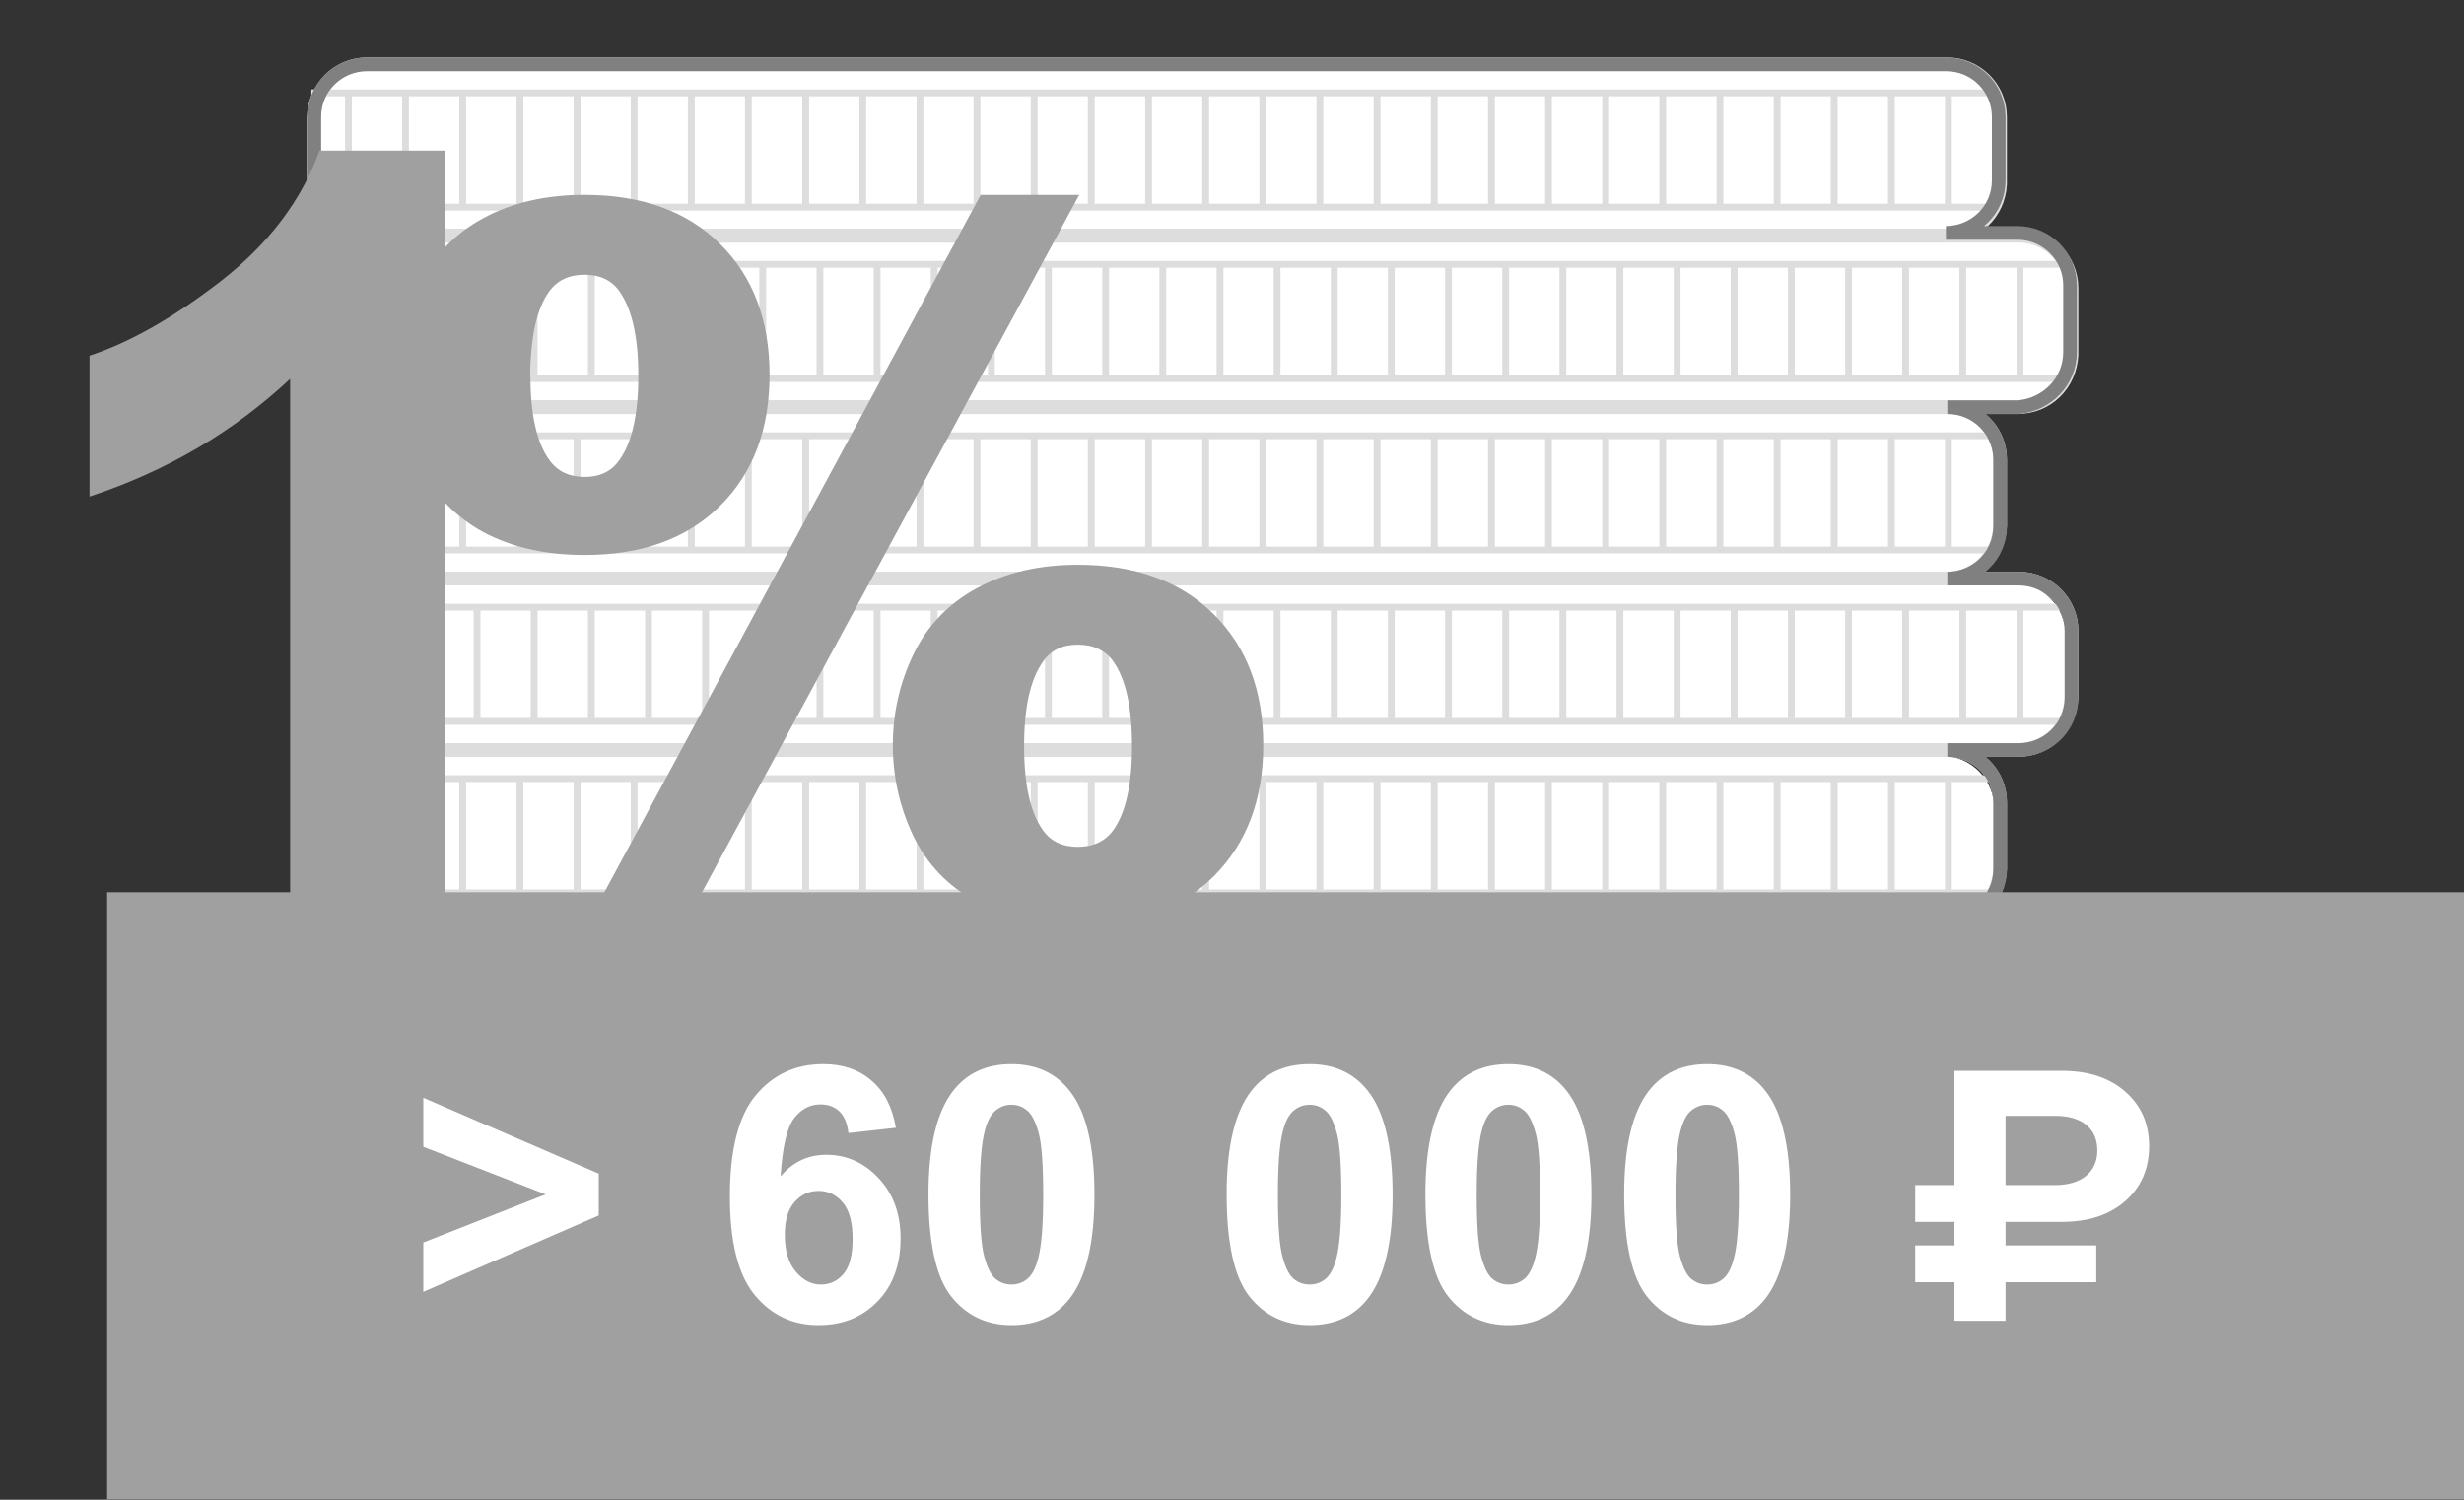 <svg width="69" height="42" viewBox="0 0 69 42" fill="none" xmlns="http://www.w3.org/2000/svg">
<rect x="0" y="0" width="69" height="42" fill="#333333" stroke="none"/>
<g clip-path="url(#clip0)">
<path d="M57.806 9.922V8.042C57.806 7.242 57.166 6.562 56.326 6.562H54.325C55.126 6.562 55.806 5.921 55.806 5.081V3.281C55.806 2.481 55.166 1.801 54.325 1.801H10.078C9.278 1.801 8.598 2.441 8.598 3.281V5.161C8.598 5.962 9.238 6.642 10.078 6.642H12.078C11.278 6.642 10.598 7.282 10.598 8.122V10.002C10.598 10.802 11.238 11.482 12.078 11.482H10.078C9.278 11.482 8.598 12.123 8.598 12.963V14.843C8.598 15.643 9.238 16.323 10.078 16.323H12.078C11.278 16.323 10.598 16.963 10.598 17.803V19.684C10.598 20.484 11.238 21.164 12.078 21.164H10.078C9.278 21.164 8.598 21.804 8.598 22.644V24.525C8.598 25.325 9.238 26.005 10.078 26.005H54.365C55.166 26.005 55.846 25.365 55.846 24.525V22.644C55.846 21.844 55.206 21.164 54.365 21.164H56.366C57.166 21.164 57.846 20.524 57.846 19.684V17.803C57.846 17.003 57.206 16.323 56.366 16.323H54.365C55.166 16.323 55.846 15.683 55.846 14.843V12.963C55.846 12.163 55.206 11.482 54.365 11.482H56.366C57.166 11.402 57.806 10.762 57.806 9.922Z" fill="white"/>
<path d="M56.49 11.402H12.28C11.48 11.402 10.801 10.768 10.801 9.934V8.07C10.801 7.276 11.44 6.602 12.28 6.602H56.53C57.329 6.602 58.009 7.236 58.009 8.07V9.934C57.969 10.768 57.329 11.402 56.49 11.402Z" stroke="#DDDDDD" stroke-width="0.383" stroke-miterlimit="10"/>
<path d="M54.49 6.602H10.28C9.48 6.602 8.801 5.962 8.801 5.121V3.281C8.801 2.481 9.44 1.801 10.28 1.801H54.53C55.329 1.801 56.009 2.441 56.009 3.281V5.161C55.969 5.962 55.329 6.602 54.49 6.602Z" stroke="#DDDDDD" stroke-width="0.383" stroke-miterlimit="10"/>
<path d="M54.49 25.805H10.28C9.48 25.805 8.801 25.17 8.801 24.337V22.472C8.801 21.678 9.44 21.004 10.28 21.004H54.53C55.329 21.004 56.009 21.639 56.009 22.472V24.337C55.969 25.17 55.329 25.805 54.49 25.805Z" stroke="#DDDDDD" stroke-width="0.383" stroke-miterlimit="10"/>
<path d="M56.49 21.004H12.28C11.48 21.004 10.801 20.369 10.801 19.536V17.671C10.801 16.878 11.44 16.203 12.28 16.203H56.53C57.329 16.203 58.009 16.838 58.009 17.671V19.536C57.969 20.369 57.329 21.004 56.49 21.004Z" stroke="#DDDDDD" stroke-width="0.383" stroke-miterlimit="10"/>
<path d="M54.49 16.203H10.28C9.48 16.203 8.801 15.568 8.801 14.735V12.87C8.801 12.077 9.44 11.402 10.28 11.402H54.53C55.329 11.402 56.009 12.037 56.009 12.87V14.735C55.969 15.568 55.329 16.203 54.49 16.203Z" stroke="#DDDDDD" stroke-width="0.383" stroke-miterlimit="10"/>
<path d="M8.719 2.6H55.687" stroke="#DDDDDD" stroke-width="0.191" stroke-miterlimit="10"/>
<path d="M8.719 5.801H55.687" stroke="#DDDDDD" stroke-width="0.191" stroke-miterlimit="10"/>
<path d="M9.758 2.6V5.8" stroke="#DDDDDD" stroke-width="0.191" stroke-miterlimit="10"/>
<path d="M11.355 2.6V5.8" stroke="#DDDDDD" stroke-width="0.191" stroke-miterlimit="10"/>
<path d="M12.957 2.6V5.8" stroke="#DDDDDD" stroke-width="0.191" stroke-miterlimit="10"/>
<path d="M14.559 2.6V5.8" stroke="#DDDDDD" stroke-width="0.191" stroke-miterlimit="10"/>
<path d="M16.16 2.6V5.8" stroke="#DDDDDD" stroke-width="0.191" stroke-miterlimit="10"/>
<path d="M17.758 2.6V5.8" stroke="#DDDDDD" stroke-width="0.191" stroke-miterlimit="10"/>
<path d="M19.359 2.6V5.8" stroke="#DDDDDD" stroke-width="0.191" stroke-miterlimit="10"/>
<path d="M20.957 2.6V5.8" stroke="#DDDDDD" stroke-width="0.191" stroke-miterlimit="10"/>
<path d="M22.562 2.6V5.8" stroke="#DDDDDD" stroke-width="0.191" stroke-miterlimit="10"/>
<path d="M24.16 2.6V5.8" stroke="#DDDDDD" stroke-width="0.191" stroke-miterlimit="10"/>
<path d="M25.762 2.6V5.8" stroke="#DDDDDD" stroke-width="0.191" stroke-miterlimit="10"/>
<path d="M27.359 2.6V5.8" stroke="#DDDDDD" stroke-width="0.191" stroke-miterlimit="10"/>
<path d="M28.961 2.6V5.8" stroke="#DDDDDD" stroke-width="0.191" stroke-miterlimit="10"/>
<path d="M30.559 2.6V5.8" stroke="#DDDDDD" stroke-width="0.191" stroke-miterlimit="10"/>
<path d="M32.164 2.6V5.8" stroke="#DDDDDD" stroke-width="0.191" stroke-miterlimit="10"/>
<path d="M33.762 2.6V5.8" stroke="#DDDDDD" stroke-width="0.191" stroke-miterlimit="10"/>
<path d="M35.363 2.6V5.8" stroke="#DDDDDD" stroke-width="0.191" stroke-miterlimit="10"/>
<path d="M36.961 2.6V5.8" stroke="#DDDDDD" stroke-width="0.191" stroke-miterlimit="10"/>
<path d="M38.562 2.6V5.8" stroke="#DDDDDD" stroke-width="0.191" stroke-miterlimit="10"/>
<path d="M40.164 2.6V5.8" stroke="#DDDDDD" stroke-width="0.191" stroke-miterlimit="10"/>
<path d="M41.766 2.6V5.8" stroke="#DDDDDD" stroke-width="0.191" stroke-miterlimit="10"/>
<path d="M43.363 2.6V5.8" stroke="#DDDDDD" stroke-width="0.191" stroke-miterlimit="10"/>
<path d="M44.965 2.6V5.8" stroke="#DDDDDD" stroke-width="0.191" stroke-miterlimit="10"/>
<path d="M46.562 2.6V5.8" stroke="#DDDDDD" stroke-width="0.191" stroke-miterlimit="10"/>
<path d="M48.164 2.6V5.8" stroke="#DDDDDD" stroke-width="0.191" stroke-miterlimit="10"/>
<path d="M49.766 2.6V5.8" stroke="#DDDDDD" stroke-width="0.191" stroke-miterlimit="10"/>
<path d="M51.363 2.6V5.8" stroke="#DDDDDD" stroke-width="0.191" stroke-miterlimit="10"/>
<path d="M52.965 2.6V5.8" stroke="#DDDDDD" stroke-width="0.191" stroke-miterlimit="10"/>
<path d="M54.562 2.6V5.8" stroke="#DDDDDD" stroke-width="0.191" stroke-miterlimit="10"/>
<path d="M10.723 7.402H57.691" stroke="#DDDDDD" stroke-width="0.191" stroke-miterlimit="10"/>
<path d="M10.723 10.602H57.691" stroke="#DDDDDD" stroke-width="0.191" stroke-miterlimit="10"/>
<path d="M11.758 7.4V10.601" stroke="#DDDDDD" stroke-width="0.191" stroke-miterlimit="10"/>
<path d="M13.359 7.4V10.601" stroke="#DDDDDD" stroke-width="0.191" stroke-miterlimit="10"/>
<path d="M14.957 7.4V10.601" stroke="#DDDDDD" stroke-width="0.191" stroke-miterlimit="10"/>
<path d="M16.559 7.4V10.601" stroke="#DDDDDD" stroke-width="0.191" stroke-miterlimit="10"/>
<path d="M18.16 7.4V10.601" stroke="#DDDDDD" stroke-width="0.191" stroke-miterlimit="10"/>
<path d="M19.758 7.4V10.601" stroke="#DDDDDD" stroke-width="0.191" stroke-miterlimit="10"/>
<path d="M21.359 7.4V10.601" stroke="#DDDDDD" stroke-width="0.191" stroke-miterlimit="10"/>
<path d="M22.961 7.4V10.601" stroke="#DDDDDD" stroke-width="0.191" stroke-miterlimit="10"/>
<path d="M24.562 7.4V10.601" stroke="#DDDDDD" stroke-width="0.191" stroke-miterlimit="10"/>
<path d="M26.16 7.4V10.601" stroke="#DDDDDD" stroke-width="0.191" stroke-miterlimit="10"/>
<path d="M27.762 7.4V10.601" stroke="#DDDDDD" stroke-width="0.191" stroke-miterlimit="10"/>
<path d="M29.359 7.4V10.601" stroke="#DDDDDD" stroke-width="0.191" stroke-miterlimit="10"/>
<path d="M30.961 7.4V10.601" stroke="#DDDDDD" stroke-width="0.191" stroke-miterlimit="10"/>
<path d="M32.562 7.4V10.601" stroke="#DDDDDD" stroke-width="0.191" stroke-miterlimit="10"/>
<path d="M34.164 7.4V10.601" stroke="#DDDDDD" stroke-width="0.191" stroke-miterlimit="10"/>
<path d="M35.762 7.4V10.601" stroke="#DDDDDD" stroke-width="0.191" stroke-miterlimit="10"/>
<path d="M37.363 7.4V10.601" stroke="#DDDDDD" stroke-width="0.191" stroke-miterlimit="10"/>
<path d="M38.961 7.4V10.601" stroke="#DDDDDD" stroke-width="0.191" stroke-miterlimit="10"/>
<path d="M40.562 7.4V10.601" stroke="#DDDDDD" stroke-width="0.191" stroke-miterlimit="10"/>
<path d="M42.164 7.4V10.601" stroke="#DDDDDD" stroke-width="0.191" stroke-miterlimit="10"/>
<path d="M43.766 7.4V10.601" stroke="#DDDDDD" stroke-width="0.191" stroke-miterlimit="10"/>
<path d="M45.363 7.4V10.601" stroke="#DDDDDD" stroke-width="0.191" stroke-miterlimit="10"/>
<path d="M46.965 7.4V10.601" stroke="#DDDDDD" stroke-width="0.191" stroke-miterlimit="10"/>
<path d="M48.562 7.4V10.601" stroke="#DDDDDD" stroke-width="0.191" stroke-miterlimit="10"/>
<path d="M50.164 7.4V10.601" stroke="#DDDDDD" stroke-width="0.191" stroke-miterlimit="10"/>
<path d="M51.766 7.4V10.601" stroke="#DDDDDD" stroke-width="0.191" stroke-miterlimit="10"/>
<path d="M53.363 7.4V10.601" stroke="#DDDDDD" stroke-width="0.191" stroke-miterlimit="10"/>
<path d="M54.965 7.4V10.601" stroke="#DDDDDD" stroke-width="0.191" stroke-miterlimit="10"/>
<path d="M56.566 7.4V10.601" stroke="#DDDDDD" stroke-width="0.191" stroke-miterlimit="10"/>
<path d="M8.719 12.203H55.687" stroke="#DDDDDD" stroke-width="0.191" stroke-miterlimit="10"/>
<path d="M8.719 15.402H55.687" stroke="#DDDDDD" stroke-width="0.191" stroke-miterlimit="10"/>
<path d="M8.719 21.805H55.687" stroke="#DDDDDD" stroke-width="0.191" stroke-miterlimit="10"/>
<path d="M8.719 25.004H55.687" stroke="#DDDDDD" stroke-width="0.191" stroke-miterlimit="10"/>
<path d="M9.758 21.803V25.003" stroke="#DDDDDD" stroke-width="0.191" stroke-miterlimit="10"/>
<path d="M11.355 21.803V25.003" stroke="#DDDDDD" stroke-width="0.191" stroke-miterlimit="10"/>
<path d="M12.957 21.803V25.003" stroke="#DDDDDD" stroke-width="0.191" stroke-miterlimit="10"/>
<path d="M14.559 21.803V25.003" stroke="#DDDDDD" stroke-width="0.191" stroke-miterlimit="10"/>
<path d="M16.16 21.803V25.003" stroke="#DDDDDD" stroke-width="0.191" stroke-miterlimit="10"/>
<path d="M17.758 21.803V25.003" stroke="#DDDDDD" stroke-width="0.191" stroke-miterlimit="10"/>
<path d="M19.359 21.803V25.003" stroke="#DDDDDD" stroke-width="0.191" stroke-miterlimit="10"/>
<path d="M20.957 21.803V25.003" stroke="#DDDDDD" stroke-width="0.191" stroke-miterlimit="10"/>
<path d="M22.562 21.803V25.003" stroke="#DDDDDD" stroke-width="0.191" stroke-miterlimit="10"/>
<path d="M24.16 21.803V25.003" stroke="#DDDDDD" stroke-width="0.191" stroke-miterlimit="10"/>
<path d="M25.762 21.803V25.003" stroke="#DDDDDD" stroke-width="0.191" stroke-miterlimit="10"/>
<path d="M27.359 21.803V25.003" stroke="#DDDDDD" stroke-width="0.191" stroke-miterlimit="10"/>
<path d="M28.961 21.803V25.003" stroke="#DDDDDD" stroke-width="0.191" stroke-miterlimit="10"/>
<path d="M30.559 21.803V25.003" stroke="#DDDDDD" stroke-width="0.191" stroke-miterlimit="10"/>
<path d="M32.164 21.803V25.003" stroke="#DDDDDD" stroke-width="0.191" stroke-miterlimit="10"/>
<path d="M33.762 21.803V25.003" stroke="#DDDDDD" stroke-width="0.191" stroke-miterlimit="10"/>
<path d="M35.363 21.803V25.003" stroke="#DDDDDD" stroke-width="0.191" stroke-miterlimit="10"/>
<path d="M36.961 21.803V25.003" stroke="#DDDDDD" stroke-width="0.191" stroke-miterlimit="10"/>
<path d="M38.562 21.803V25.003" stroke="#DDDDDD" stroke-width="0.191" stroke-miterlimit="10"/>
<path d="M40.164 21.803V25.003" stroke="#DDDDDD" stroke-width="0.191" stroke-miterlimit="10"/>
<path d="M41.766 21.803V25.003" stroke="#DDDDDD" stroke-width="0.191" stroke-miterlimit="10"/>
<path d="M43.363 21.803V25.003" stroke="#DDDDDD" stroke-width="0.191" stroke-miterlimit="10"/>
<path d="M44.965 21.803V25.003" stroke="#DDDDDD" stroke-width="0.191" stroke-miterlimit="10"/>
<path d="M46.562 21.803V25.003" stroke="#DDDDDD" stroke-width="0.191" stroke-miterlimit="10"/>
<path d="M48.164 21.803V25.003" stroke="#DDDDDD" stroke-width="0.191" stroke-miterlimit="10"/>
<path d="M49.766 21.803V25.003" stroke="#DDDDDD" stroke-width="0.191" stroke-miterlimit="10"/>
<path d="M51.363 21.803V25.003" stroke="#DDDDDD" stroke-width="0.191" stroke-miterlimit="10"/>
<path d="M52.965 21.803V25.003" stroke="#DDDDDD" stroke-width="0.191" stroke-miterlimit="10"/>
<path d="M54.562 21.803V25.003" stroke="#DDDDDD" stroke-width="0.191" stroke-miterlimit="10"/>
<path d="M10.723 17.004H57.691" stroke="#DDDDDD" stroke-width="0.191" stroke-miterlimit="10"/>
<path d="M10.723 20.203H57.691" stroke="#DDDDDD" stroke-width="0.191" stroke-miterlimit="10"/>
<path d="M11.758 17.004V20.204" stroke="#DDDDDD" stroke-width="0.191" stroke-miterlimit="10"/>
<path d="M13.359 17.004V20.204" stroke="#DDDDDD" stroke-width="0.191" stroke-miterlimit="10"/>
<path d="M14.957 17.004V20.204" stroke="#DDDDDD" stroke-width="0.191" stroke-miterlimit="10"/>
<path d="M16.559 17.004V20.204" stroke="#DDDDDD" stroke-width="0.191" stroke-miterlimit="10"/>
<path d="M18.16 17.004V20.204" stroke="#DDDDDD" stroke-width="0.191" stroke-miterlimit="10"/>
<path d="M19.758 17.004V20.204" stroke="#DDDDDD" stroke-width="0.191" stroke-miterlimit="10"/>
<path d="M21.359 17.004V20.204" stroke="#DDDDDD" stroke-width="0.191" stroke-miterlimit="10"/>
<path d="M22.961 17.004V20.204" stroke="#DDDDDD" stroke-width="0.191" stroke-miterlimit="10"/>
<path d="M24.562 17.004V20.204" stroke="#DDDDDD" stroke-width="0.191" stroke-miterlimit="10"/>
<path d="M26.16 17.004V20.204" stroke="#DDDDDD" stroke-width="0.191" stroke-miterlimit="10"/>
<path d="M27.762 17.004V20.204" stroke="#DDDDDD" stroke-width="0.191" stroke-miterlimit="10"/>
<path d="M29.359 17.004V20.204" stroke="#DDDDDD" stroke-width="0.191" stroke-miterlimit="10"/>
<path d="M30.961 17.004V20.204" stroke="#DDDDDD" stroke-width="0.191" stroke-miterlimit="10"/>
<path d="M32.562 17.004V20.204" stroke="#DDDDDD" stroke-width="0.191" stroke-miterlimit="10"/>
<path d="M34.164 17.004V20.204" stroke="#DDDDDD" stroke-width="0.191" stroke-miterlimit="10"/>
<path d="M35.762 17.004V20.204" stroke="#DDDDDD" stroke-width="0.191" stroke-miterlimit="10"/>
<path d="M37.363 17.004V20.204" stroke="#DDDDDD" stroke-width="0.191" stroke-miterlimit="10"/>
<path d="M38.961 17.004V20.204" stroke="#DDDDDD" stroke-width="0.191" stroke-miterlimit="10"/>
<path d="M40.562 17.004V20.204" stroke="#DDDDDD" stroke-width="0.191" stroke-miterlimit="10"/>
<path d="M42.164 17.004V20.204" stroke="#DDDDDD" stroke-width="0.191" stroke-miterlimit="10"/>
<path d="M43.766 17.004V20.204" stroke="#DDDDDD" stroke-width="0.191" stroke-miterlimit="10"/>
<path d="M45.363 17.004V20.204" stroke="#DDDDDD" stroke-width="0.191" stroke-miterlimit="10"/>
<path d="M46.965 17.004V20.204" stroke="#DDDDDD" stroke-width="0.191" stroke-miterlimit="10"/>
<path d="M48.562 17.004V20.204" stroke="#DDDDDD" stroke-width="0.191" stroke-miterlimit="10"/>
<path d="M50.164 17.004V20.204" stroke="#DDDDDD" stroke-width="0.191" stroke-miterlimit="10"/>
<path d="M51.766 17.004V20.204" stroke="#DDDDDD" stroke-width="0.191" stroke-miterlimit="10"/>
<path d="M53.363 17.004V20.204" stroke="#DDDDDD" stroke-width="0.191" stroke-miterlimit="10"/>
<path d="M54.965 17.004V20.204" stroke="#DDDDDD" stroke-width="0.191" stroke-miterlimit="10"/>
<path d="M56.566 17.004V20.204" stroke="#DDDDDD" stroke-width="0.191" stroke-miterlimit="10"/>
<path d="M57.969 9.855V7.99C57.969 7.197 57.33 6.522 56.49 6.522H54.492C55.291 6.522 55.971 5.887 55.971 5.054V3.269C55.971 2.475 55.331 1.801 54.492 1.801H10.28C9.48 1.801 8.801 2.436 8.801 3.269V5.134C8.801 5.927 9.44 6.602 10.28 6.602H12.279C11.479 6.602 10.8 7.236 10.8 8.07V9.934C10.8 10.728 11.439 11.402 12.279 11.402H10.28C9.48 11.402 8.801 12.037 8.801 12.87V14.735C8.801 15.529 9.44 16.203 10.28 16.203H12.279C11.479 16.203 10.8 16.838 10.8 17.671V19.536C10.8 20.33 11.439 21.004 12.279 21.004H10.28C9.48 21.004 8.801 21.639 8.801 22.472V24.337C8.801 25.13 9.44 25.805 10.28 25.805H54.532C55.331 25.805 56.011 25.17 56.011 24.337V22.472C56.011 21.679 55.371 21.004 54.532 21.004H56.53C57.33 21.004 58.009 20.369 58.009 19.536V17.671C58.009 16.878 57.37 16.203 56.53 16.203H54.532C55.331 16.203 56.011 15.568 56.011 14.735V12.87C56.011 12.077 55.371 11.402 54.532 11.402H56.53C57.33 11.323 57.969 10.688 57.969 9.855Z" stroke="#808080" stroke-width="0.383" stroke-miterlimit="10"/>
<path d="M9.758 12.201V15.402" stroke="#DDDDDD" stroke-width="0.191" stroke-miterlimit="10"/>
<path d="M11.355 12.201V15.402" stroke="#DDDDDD" stroke-width="0.191" stroke-miterlimit="10"/>
<path d="M12.957 12.201V15.402" stroke="#DDDDDD" stroke-width="0.191" stroke-miterlimit="10"/>
<path d="M14.559 12.201V15.402" stroke="#DDDDDD" stroke-width="0.191" stroke-miterlimit="10"/>
<path d="M16.16 12.201V15.402" stroke="#DDDDDD" stroke-width="0.191" stroke-miterlimit="10"/>
<path d="M17.758 12.201V15.402" stroke="#DDDDDD" stroke-width="0.191" stroke-miterlimit="10"/>
<path d="M19.359 12.201V15.402" stroke="#DDDDDD" stroke-width="0.191" stroke-miterlimit="10"/>
<path d="M20.957 12.201V15.402" stroke="#DDDDDD" stroke-width="0.191" stroke-miterlimit="10"/>
<path d="M22.562 12.201V15.402" stroke="#DDDDDD" stroke-width="0.191" stroke-miterlimit="10"/>
<path d="M24.16 12.201V15.402" stroke="#DDDDDD" stroke-width="0.191" stroke-miterlimit="10"/>
<path d="M25.762 12.201V15.402" stroke="#DDDDDD" stroke-width="0.191" stroke-miterlimit="10"/>
<path d="M27.359 12.201V15.402" stroke="#DDDDDD" stroke-width="0.191" stroke-miterlimit="10"/>
<path d="M28.961 12.201V15.402" stroke="#DDDDDD" stroke-width="0.191" stroke-miterlimit="10"/>
<path d="M30.559 12.201V15.402" stroke="#DDDDDD" stroke-width="0.191" stroke-miterlimit="10"/>
<path d="M32.164 12.201V15.402" stroke="#DDDDDD" stroke-width="0.191" stroke-miterlimit="10"/>
<path d="M33.762 12.201V15.402" stroke="#DDDDDD" stroke-width="0.191" stroke-miterlimit="10"/>
<path d="M35.363 12.201V15.402" stroke="#DDDDDD" stroke-width="0.191" stroke-miterlimit="10"/>
<path d="M36.961 12.201V15.402" stroke="#DDDDDD" stroke-width="0.191" stroke-miterlimit="10"/>
<path d="M38.562 12.201V15.402" stroke="#DDDDDD" stroke-width="0.191" stroke-miterlimit="10"/>
<path d="M40.164 12.201V15.402" stroke="#DDDDDD" stroke-width="0.191" stroke-miterlimit="10"/>
<path d="M41.766 12.201V15.402" stroke="#DDDDDD" stroke-width="0.191" stroke-miterlimit="10"/>
<path d="M43.363 12.201V15.402" stroke="#DDDDDD" stroke-width="0.191" stroke-miterlimit="10"/>
<path d="M44.965 12.201V15.402" stroke="#DDDDDD" stroke-width="0.191" stroke-miterlimit="10"/>
<path d="M46.562 12.201V15.402" stroke="#DDDDDD" stroke-width="0.191" stroke-miterlimit="10"/>
<path d="M48.164 12.201V15.402" stroke="#DDDDDD" stroke-width="0.191" stroke-miterlimit="10"/>
<path d="M49.766 12.201V15.402" stroke="#DDDDDD" stroke-width="0.191" stroke-miterlimit="10"/>
<path d="M51.363 12.201V15.402" stroke="#DDDDDD" stroke-width="0.191" stroke-miterlimit="10"/>
<path d="M52.965 12.201V15.402" stroke="#DDDDDD" stroke-width="0.191" stroke-miterlimit="10"/>
<path d="M54.562 12.201V15.402" stroke="#DDDDDD" stroke-width="0.191" stroke-miterlimit="10"/>
</g>
<rect x="3" y="24.988" width="66" height="17" fill="#A0A0A0"/>
<path d="M11.854 36.178V34.796L15.282 33.448L11.854 32.115V30.743L16.767 32.867V34.039L11.854 36.178ZM25.087 31.583L23.759 31.73C23.726 31.456 23.642 31.254 23.505 31.124C23.368 30.994 23.191 30.929 22.973 30.929C22.683 30.929 22.437 31.059 22.235 31.319C22.037 31.58 21.912 32.122 21.859 32.945C22.201 32.542 22.626 32.34 23.134 32.34C23.707 32.34 24.197 32.558 24.604 32.994C25.014 33.43 25.219 33.993 25.219 34.684C25.219 35.416 25.004 36.004 24.574 36.446C24.145 36.889 23.593 37.11 22.919 37.11C22.196 37.11 21.602 36.83 21.137 36.27C20.671 35.707 20.439 34.786 20.439 33.507C20.439 32.195 20.681 31.249 21.166 30.67C21.651 30.09 22.281 29.801 23.056 29.801C23.599 29.801 24.049 29.954 24.403 30.26C24.761 30.562 24.989 31.004 25.087 31.583ZM21.977 34.576C21.977 35.022 22.079 35.367 22.284 35.611C22.489 35.852 22.724 35.973 22.987 35.973C23.241 35.973 23.453 35.873 23.622 35.675C23.791 35.476 23.876 35.151 23.876 34.698C23.876 34.233 23.785 33.893 23.602 33.678C23.42 33.46 23.192 33.351 22.919 33.351C22.655 33.351 22.432 33.455 22.25 33.663C22.068 33.868 21.977 34.172 21.977 34.576ZM28.324 29.801C29.018 29.801 29.56 30.048 29.95 30.543C30.416 31.129 30.648 32.101 30.648 33.458C30.648 34.812 30.414 35.785 29.945 36.378C29.558 36.866 29.018 37.11 28.324 37.11C27.628 37.11 27.066 36.843 26.64 36.31C26.213 35.773 26 34.817 26 33.443C26 32.096 26.234 31.126 26.703 30.533C27.09 30.045 27.631 29.801 28.324 29.801ZM28.324 30.939C28.158 30.939 28.01 30.992 27.88 31.1C27.75 31.204 27.649 31.393 27.577 31.666C27.483 32.021 27.436 32.618 27.436 33.458C27.436 34.298 27.478 34.876 27.562 35.191C27.647 35.504 27.753 35.712 27.88 35.816C28.01 35.921 28.158 35.973 28.324 35.973C28.49 35.973 28.638 35.921 28.769 35.816C28.899 35.709 29 35.519 29.071 35.245C29.166 34.894 29.213 34.298 29.213 33.458C29.213 32.618 29.171 32.042 29.086 31.73C29.001 31.414 28.894 31.204 28.764 31.1C28.637 30.992 28.49 30.939 28.324 30.939ZM36.674 29.801C37.367 29.801 37.909 30.048 38.3 30.543C38.765 31.129 38.998 32.101 38.998 33.458C38.998 34.812 38.764 35.785 38.295 36.378C37.908 36.866 37.367 37.11 36.674 37.11C35.977 37.11 35.416 36.843 34.989 36.31C34.563 35.773 34.35 34.817 34.35 33.443C34.35 32.096 34.584 31.126 35.053 30.533C35.44 30.045 35.98 29.801 36.674 29.801ZM36.674 30.939C36.508 30.939 36.36 30.992 36.23 31.1C36.099 31.204 35.998 31.393 35.927 31.666C35.832 32.021 35.785 32.618 35.785 33.458C35.785 34.298 35.828 34.876 35.912 35.191C35.997 35.504 36.102 35.712 36.23 35.816C36.36 35.921 36.508 35.973 36.674 35.973C36.84 35.973 36.988 35.921 37.118 35.816C37.248 35.709 37.349 35.519 37.421 35.245C37.515 34.894 37.562 34.298 37.562 33.458C37.562 32.618 37.52 32.042 37.435 31.73C37.351 31.414 37.243 31.204 37.113 31.1C36.986 30.992 36.84 30.939 36.674 30.939ZM42.24 29.801C42.934 29.801 43.476 30.048 43.866 30.543C44.332 31.129 44.565 32.101 44.565 33.458C44.565 34.812 44.33 35.785 43.861 36.378C43.474 36.866 42.934 37.11 42.24 37.11C41.544 37.11 40.982 36.843 40.556 36.31C40.129 35.773 39.916 34.817 39.916 33.443C39.916 32.096 40.15 31.126 40.619 30.533C41.007 30.045 41.547 29.801 42.24 29.801ZM42.24 30.939C42.074 30.939 41.926 30.992 41.796 31.1C41.666 31.204 41.565 31.393 41.493 31.666C41.399 32.021 41.352 32.618 41.352 33.458C41.352 34.298 41.394 34.876 41.478 35.191C41.563 35.504 41.669 35.712 41.796 35.816C41.926 35.921 42.074 35.973 42.24 35.973C42.406 35.973 42.554 35.921 42.685 35.816C42.815 35.709 42.916 35.519 42.987 35.245C43.082 34.894 43.129 34.298 43.129 33.458C43.129 32.618 43.087 32.042 43.002 31.73C42.917 31.414 42.81 31.204 42.68 31.1C42.553 30.992 42.406 30.939 42.24 30.939ZM47.807 29.801C48.5 29.801 49.042 30.048 49.433 30.543C49.898 31.129 50.131 32.101 50.131 33.458C50.131 34.812 49.897 35.785 49.428 36.378C49.04 36.866 48.5 37.11 47.807 37.11C47.11 37.11 46.548 36.843 46.122 36.31C45.696 35.773 45.482 34.817 45.482 33.443C45.482 32.096 45.717 31.126 46.185 30.533C46.573 30.045 47.113 29.801 47.807 29.801ZM47.807 30.939C47.641 30.939 47.492 30.992 47.362 31.1C47.232 31.204 47.131 31.393 47.06 31.666C46.965 32.021 46.918 32.618 46.918 33.458C46.918 34.298 46.96 34.876 47.045 35.191C47.13 35.504 47.235 35.712 47.362 35.816C47.492 35.921 47.641 35.973 47.807 35.973C47.973 35.973 48.121 35.921 48.251 35.816C48.381 35.709 48.482 35.519 48.554 35.245C48.648 34.894 48.695 34.298 48.695 33.458C48.695 32.618 48.653 32.042 48.568 31.73C48.484 31.414 48.376 31.204 48.246 31.1C48.119 30.992 47.973 30.939 47.807 30.939ZM54.732 34.218V34.878H53.632V35.908H54.732V36.988H56.162V35.908H58.702V34.878H56.162V34.218H57.742C58.492 34.218 59.082 34.018 59.522 33.628C59.962 33.238 60.182 32.728 60.182 32.098C60.182 31.468 59.962 30.968 59.522 30.578C59.082 30.188 58.492 29.988 57.742 29.988H54.732V33.188H53.632V34.218H54.732ZM56.162 31.248H57.552C58.282 31.248 58.732 31.588 58.732 32.218C58.732 32.828 58.282 33.188 57.552 33.188H56.162V31.248Z" fill="white"/>
<path d="M27.462 5.457H30.222L19.143 25.94H16.41L27.462 5.457ZM11.178 10.493C11.178 9.603 11.37 8.758 11.753 7.955C12.146 7.153 12.739 6.538 13.532 6.111C14.334 5.675 15.28 5.457 16.37 5.457C17.975 5.457 19.239 5.915 20.163 6.83C21.088 7.746 21.55 8.967 21.55 10.493C21.55 12.027 21.088 13.253 20.163 14.168C19.239 15.084 17.975 15.542 16.37 15.542C15.28 15.542 14.334 15.328 13.532 14.901C12.739 14.465 12.146 13.845 11.753 13.043C11.37 12.241 11.178 11.391 11.178 10.493ZM14.853 10.519C14.853 11.6 15.027 12.385 15.376 12.873C15.603 13.196 15.934 13.357 16.37 13.357C16.806 13.357 17.133 13.196 17.351 12.873C17.7 12.385 17.875 11.6 17.875 10.519C17.875 9.446 17.7 8.662 17.351 8.165C17.133 7.851 16.806 7.694 16.37 7.694C15.934 7.694 15.603 7.851 15.376 8.165C15.027 8.653 14.853 9.438 14.853 10.519ZM25.003 20.865C25.003 19.967 25.195 19.121 25.578 18.328C25.962 17.525 26.555 16.906 27.357 16.47C28.16 16.034 29.101 15.816 30.183 15.816C31.796 15.816 33.065 16.278 33.989 17.203C34.913 18.118 35.375 19.339 35.375 20.865C35.375 22.391 34.913 23.616 33.989 24.54C33.065 25.456 31.796 25.914 30.183 25.914C29.101 25.914 28.16 25.696 27.357 25.26C26.555 24.824 25.962 24.209 25.578 23.416C25.195 22.613 25.003 21.763 25.003 20.865ZM28.678 20.891C28.678 21.972 28.853 22.757 29.202 23.245C29.42 23.559 29.747 23.716 30.183 23.716C30.619 23.716 30.95 23.559 31.177 23.245C31.526 22.757 31.7 21.972 31.7 20.891C31.7 19.81 31.526 19.021 31.177 18.524C30.95 18.21 30.619 18.053 30.183 18.053C29.747 18.053 29.42 18.214 29.202 18.537C28.853 19.025 28.678 19.81 28.678 20.891Z" fill="#A0A0A0"/>
<path d="M12.475 27H8.125V10.61C6.536 12.096 4.664 13.194 2.507 13.906V9.96C3.642 9.588 4.875 8.887 6.206 7.855C7.537 6.813 8.45 5.6 8.946 4.218H12.475V27Z" fill="#A0A0A0"/>
<defs>
<clipPath id="clip0">
<rect width="50.409" height="24.804" fill="white" transform="translate(8 1.4)"/>
</clipPath>
</defs>
</svg>
